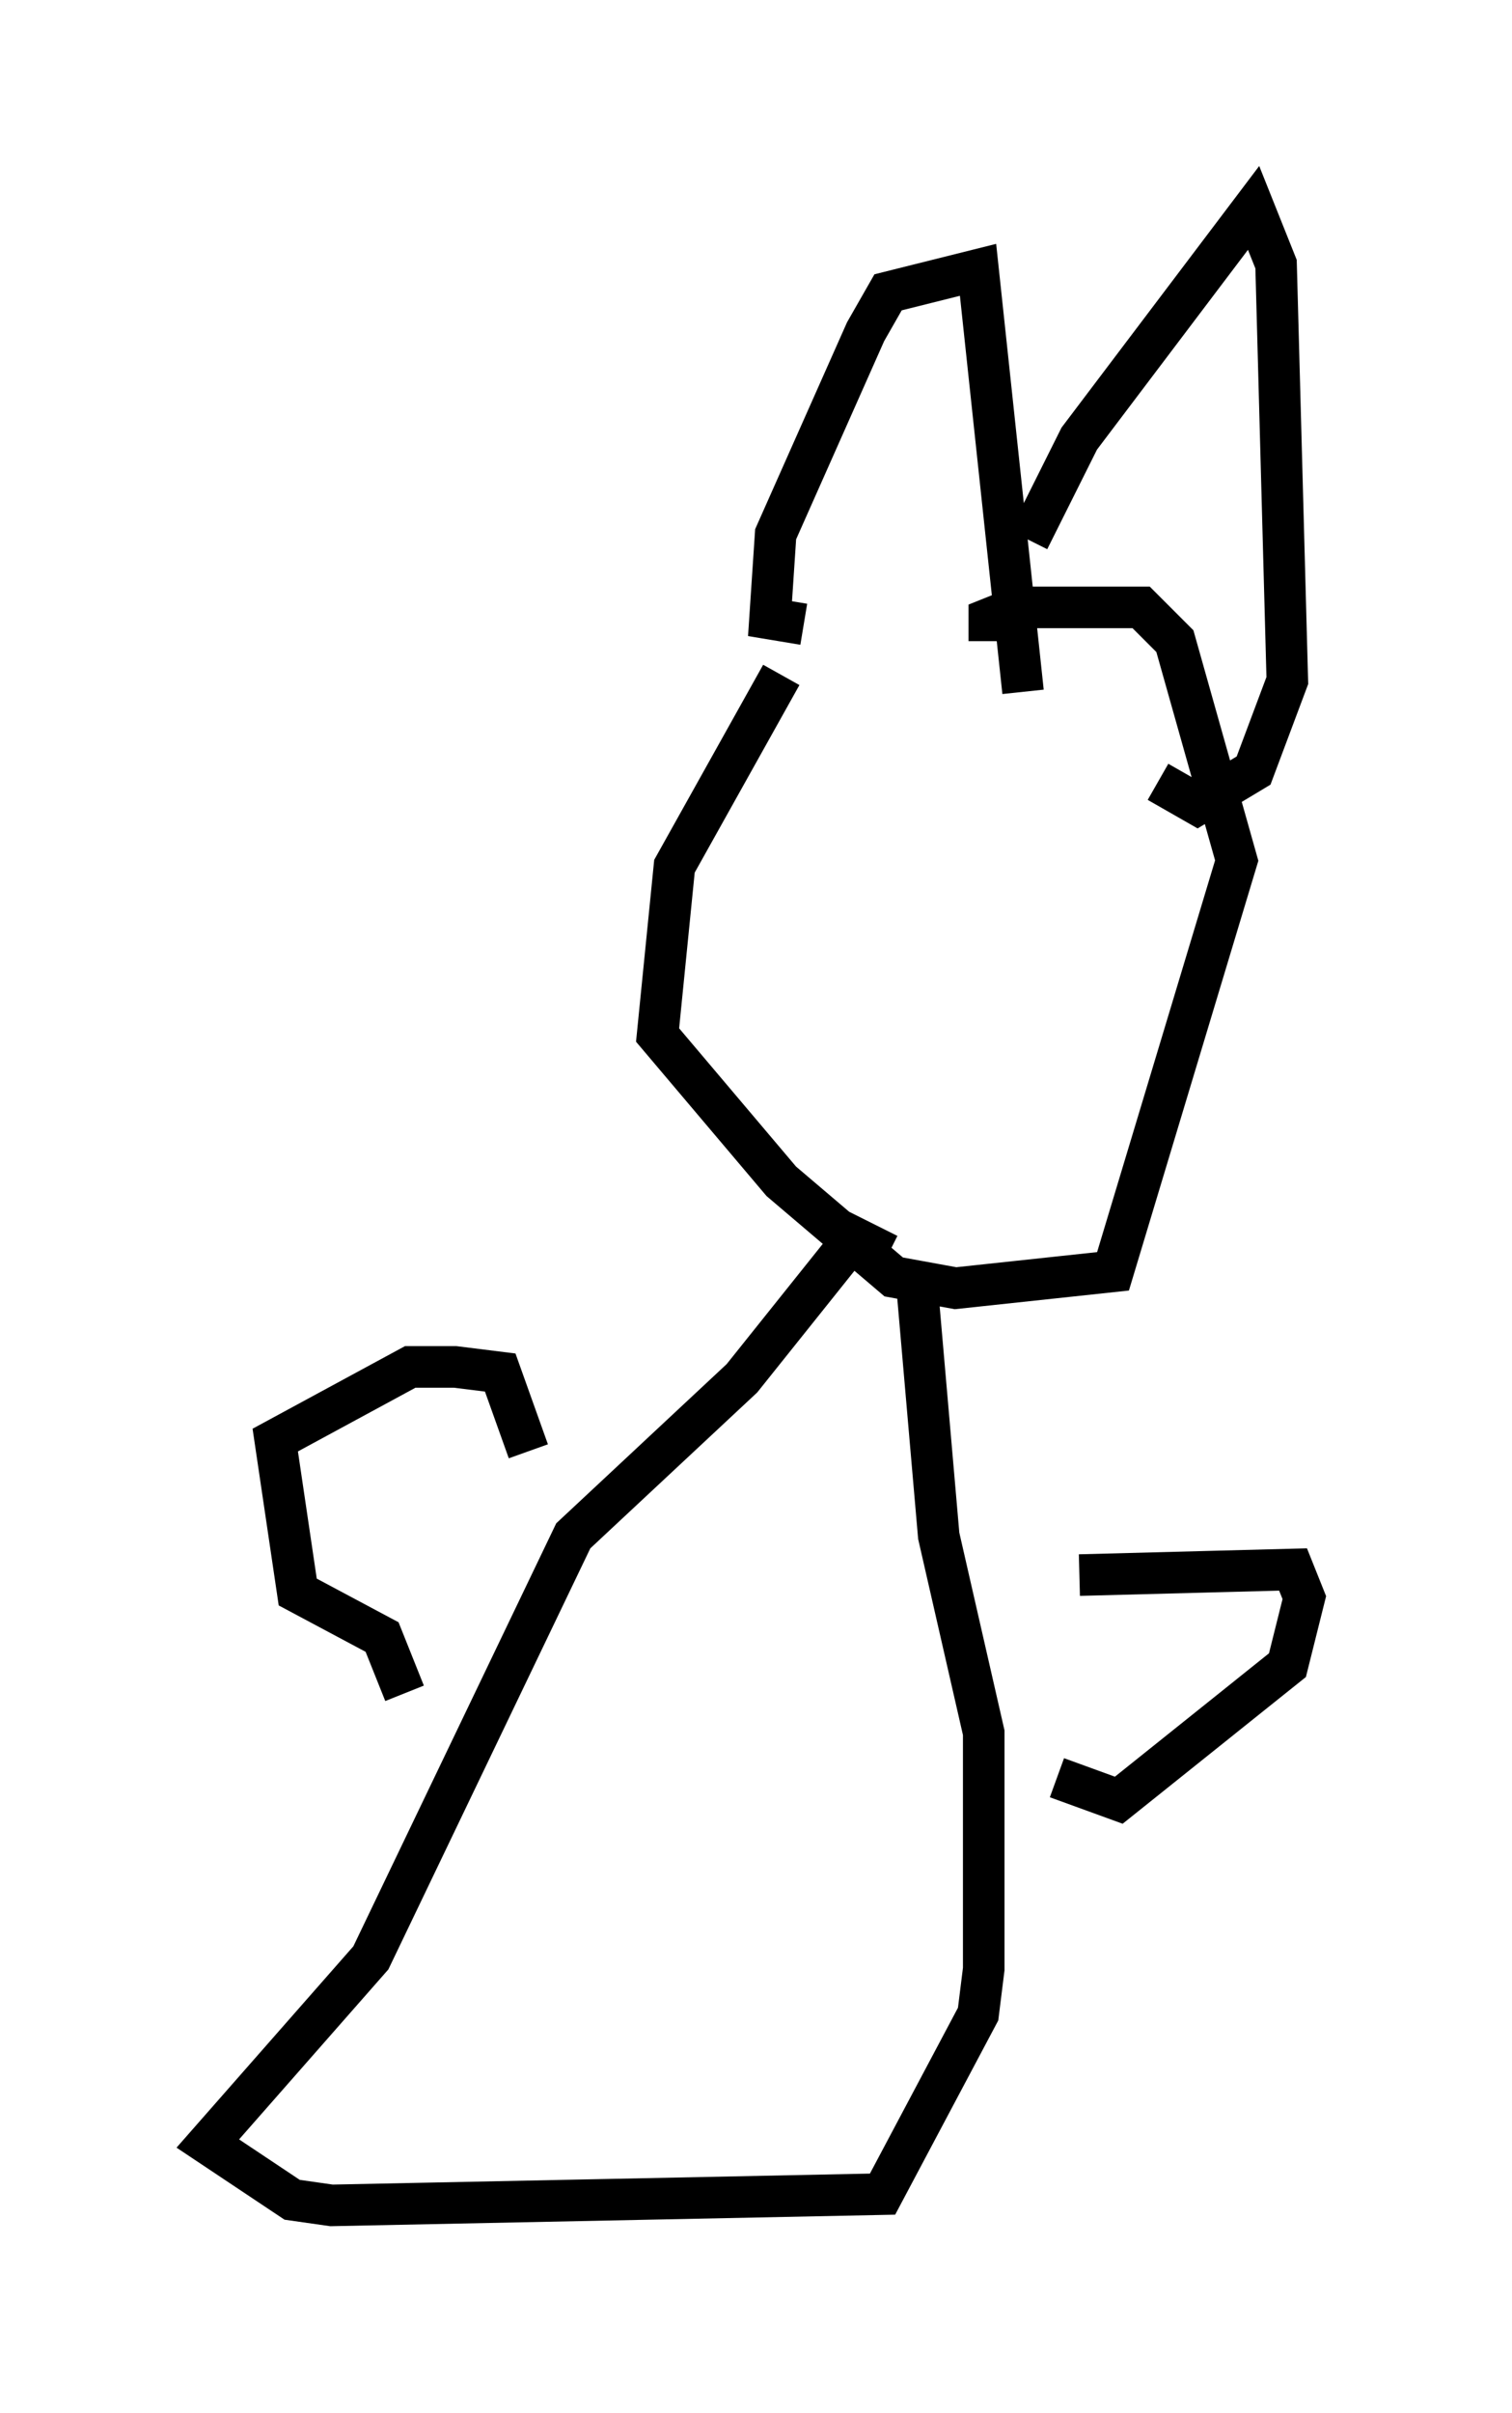 <?xml version="1.0" encoding="utf-8" ?>
<svg baseProfile="full" height="58.037" version="1.1" width="36.387" xmlns="http://www.w3.org/2000/svg" xmlns:ev="http://www.w3.org/2001/xml-events" xmlns:xlink="http://www.w3.org/1999/xlink"><defs /><rect fill="white" height="58.037" width="36.387" x="0" y="0" /><path d="M21.644, 16.637 m-2.842, -0.406 l-2.571, 4.601 -0.406, 4.059 l2.977, 3.518 2.706, 2.3 l1.488, 0.271 3.789, -0.406 l2.977, -9.878 -1.488, -5.277 l-0.812, -0.812 -2.977, 0.0 l-0.677, 0.271 0.0, 0.541 m-4.465, -0.406 l-0.812, -0.135 0.135, -2.03 l2.165, -4.871 0.541, -0.947 l2.165, -0.541 1.083, 10.149 m0.135, -3.654 l1.218, -2.436 4.195, -5.548 l0.541, 1.353 0.271, 10.013 l-0.812, 2.165 -1.353, 0.812 l-0.947, -0.541 m-6.495, 11.367 l-0.812, -0.406 -2.706, 3.383 l-4.059, 3.789 -4.871, 10.149 l-3.924, 4.465 2.03, 1.353 l0.947, 0.135 13.261, -0.271 l2.3, -4.33 0.135, -1.083 l0.0, -5.683 -1.083, -4.736 l-0.541, -6.225 m-12.314, 10.013 l-0.541, -1.353 -2.03, -1.083 l-0.541, -3.654 3.248, -1.759 l1.083, 0.0 1.083, 0.135 l0.677, 1.894 m13.261, 2.977 l5.142, -0.135 0.271, 0.677 l-0.406, 1.624 -4.059, 3.248 l-1.488, -0.541 " fill="none" stroke="black" stroke-width="1" /></svg>